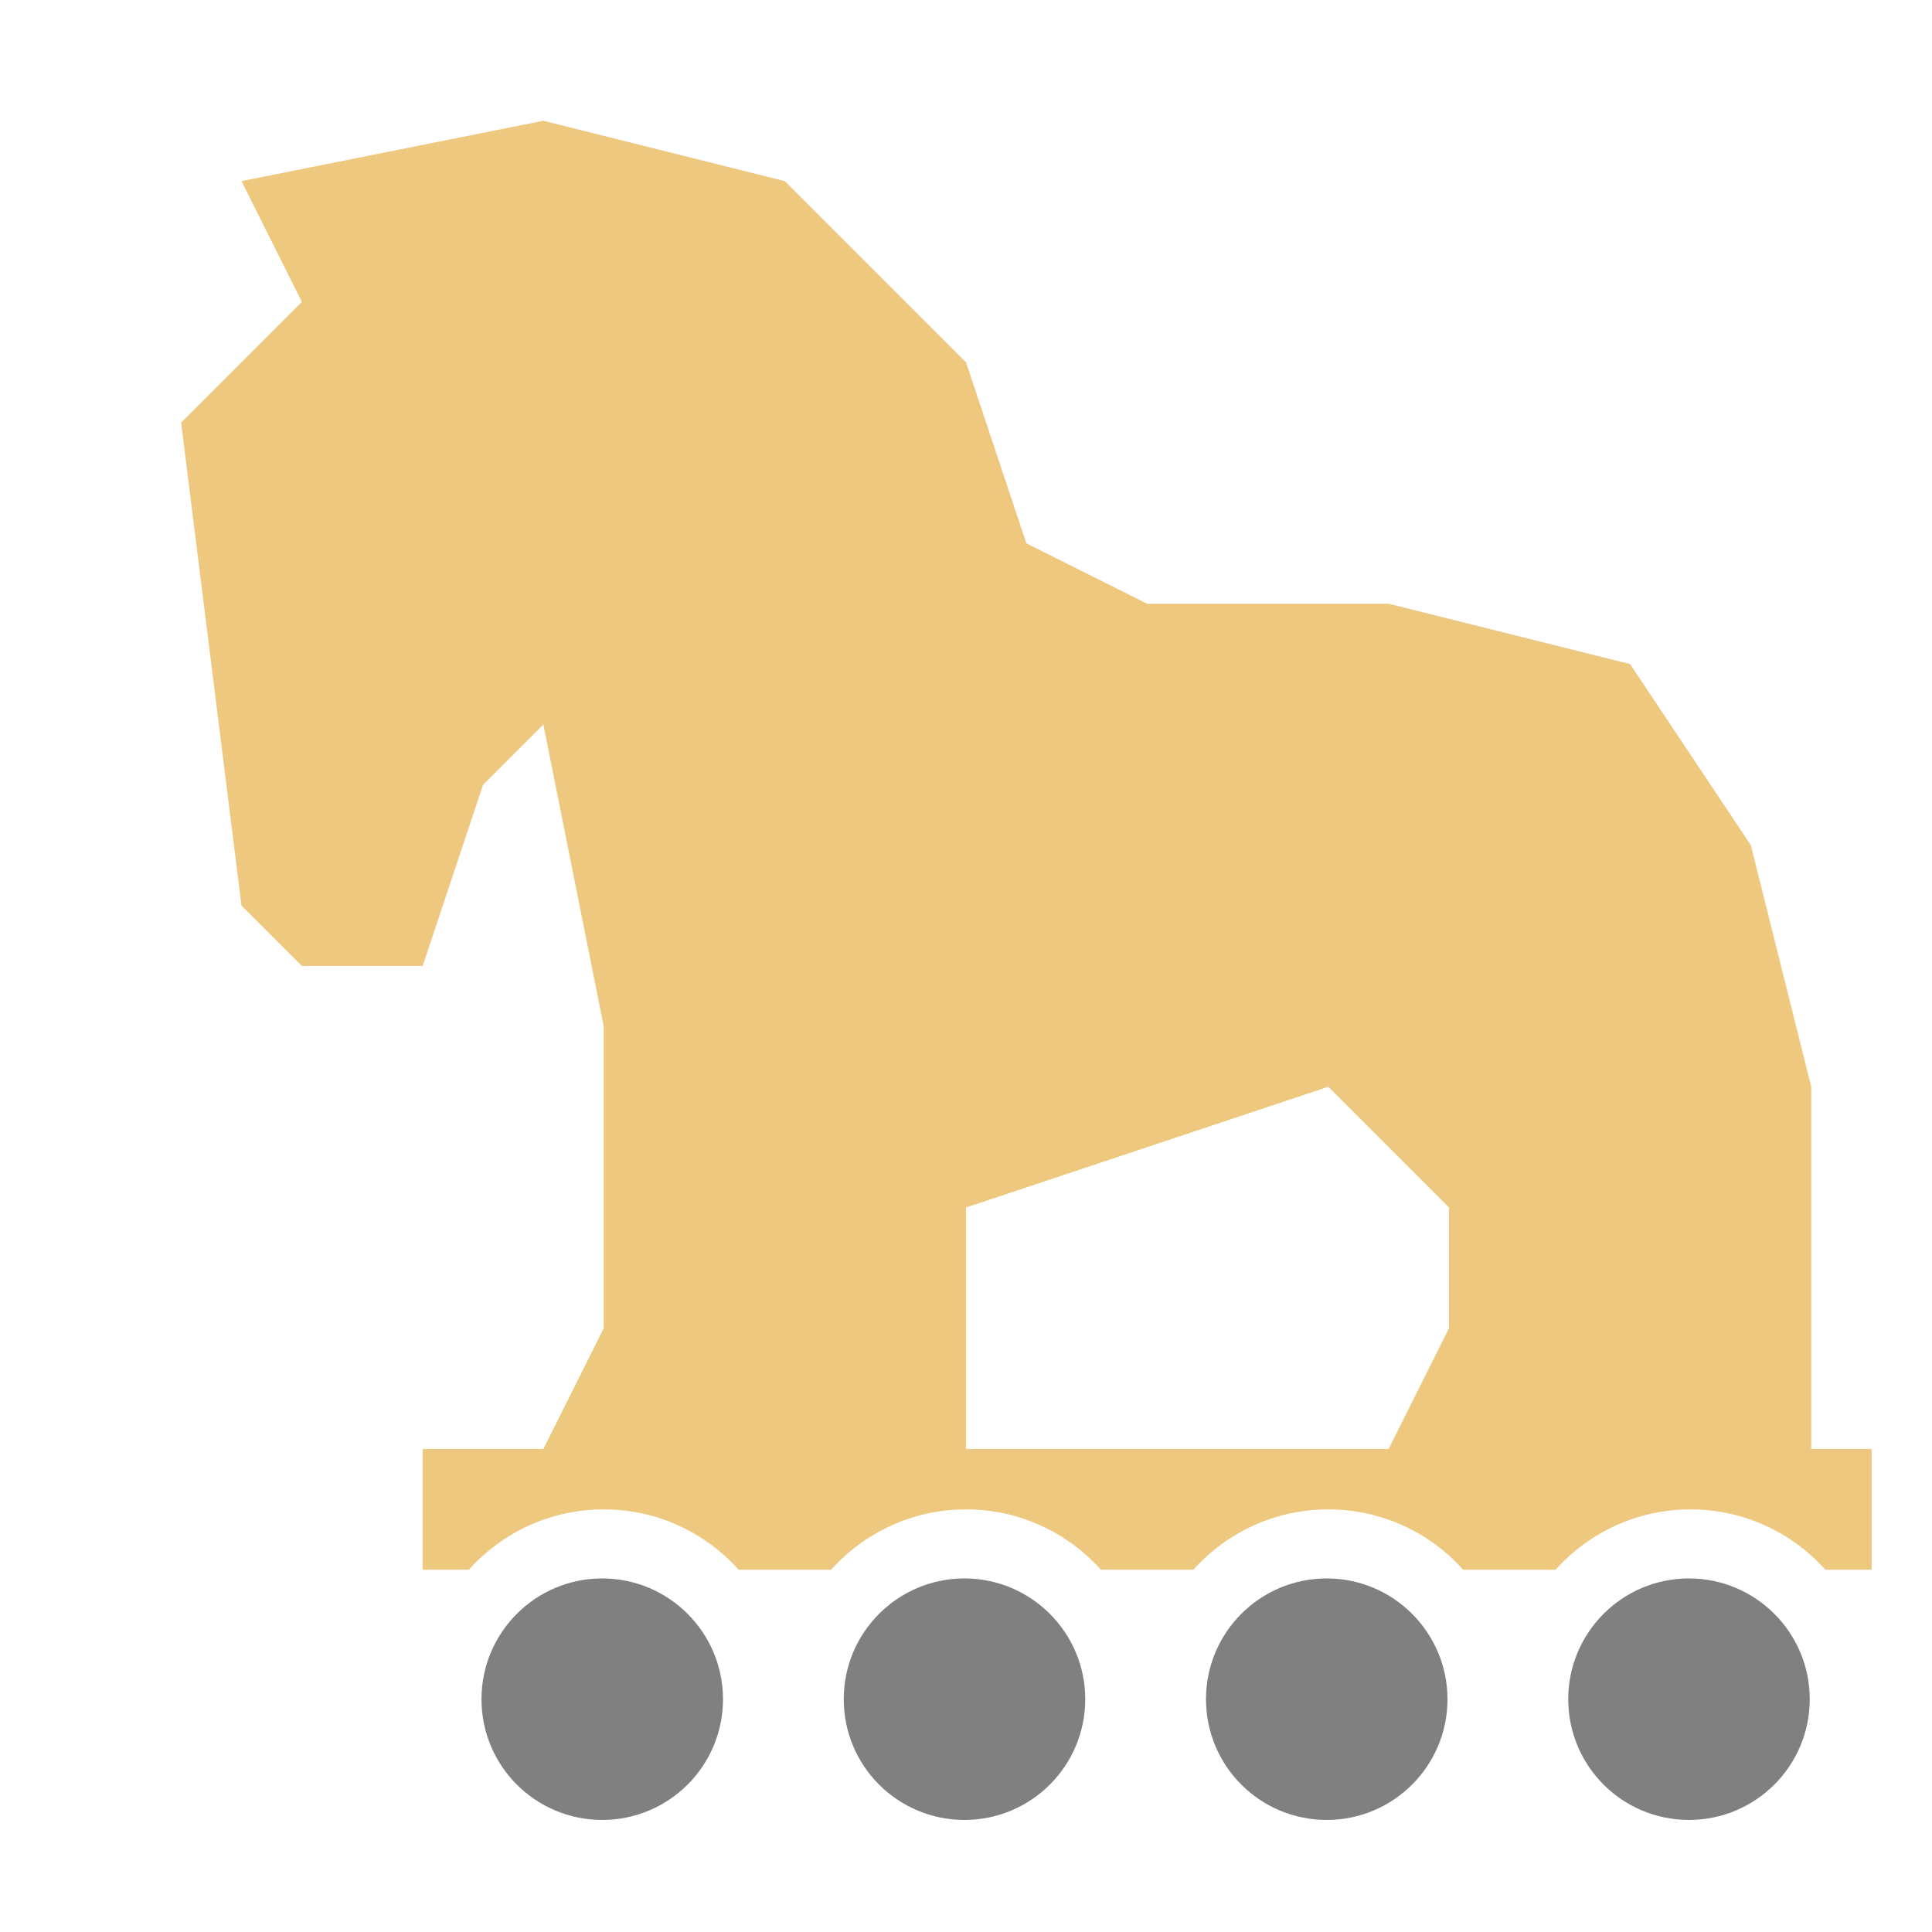 <?xml version="1.0" encoding="UTF-8"?>
<!DOCTYPE svg PUBLIC "-//W3C//DTD SVG 1.1//EN" "http://www.w3.org/Graphics/SVG/1.1/DTD/svg11.dtd">
<svg xmlns="http://www.w3.org/2000/svg" xml:space="preserve" width="1024px" height="1024px" shape-rendering="geometricPrecision" text-rendering="geometricPrecision" image-rendering="optimizeQuality" fill-rule="nonzero" clip-rule="evenodd" viewBox="0 0 10240 10240" xmlns:xlink="http://www.w3.org/1999/xlink">
	<title>trojan_horse icon</title>
	<desc>trojan_horse icon from the IconExperience.com O-Collection. Copyright by INCORS GmbH (www.incors.com).</desc>
	<path id="curve1" fill="#808080" d="M8952 8366c353,0 640,287 640,640 0,354 -287,640 -640,640 -354,0 -640,-286 -640,-640 0,-353 286,-640 640,-640zm-5760 0c353,0 640,287 640,640 0,354 -287,640 -640,640 -354,0 -640,-286 -640,-640 0,-353 286,-640 640,-640zm1920 0c353,0 640,287 640,640 0,354 -287,640 -640,640 -354,0 -640,-286 -640,-640 0,-353 286,-640 640,-640zm1920 0c353,0 640,287 640,640 0,354 -287,640 -640,640 -354,0 -640,-286 -640,-640 0,-353 286,-640 640,-640z"/>
	<path id="curve0" fill="#EDC87E" d="M1280 4800l-320 -2560 640 -640 -320 -640 1600 -320 1280 320 960 960 320 960 640 320 1280 0 1280 320 640 960 320 1280 0 1920 320 0 0 640 -245 0c-175,-196 -431,-320 -715,-320 -284,0 -540,124 -715,320l-490 0c-175,-196 -431,-320 -715,-320 -284,0 -540,124 -715,320l-490 0c-175,-196 -431,-320 -715,-320 -284,0 -540,124 -715,320l-490 0c-175,-196 -431,-320 -715,-320 -284,0 -540,124 -715,320l-245 0 0 -640 640 0 320 -640 0 -1600 -320 -1600 -320 320 -320 960 -640 0 -320 -320zm6080 2880l320 -640 0 -640 -640 -640 -1920 640 0 1280 2240 0z"/>
</svg>
